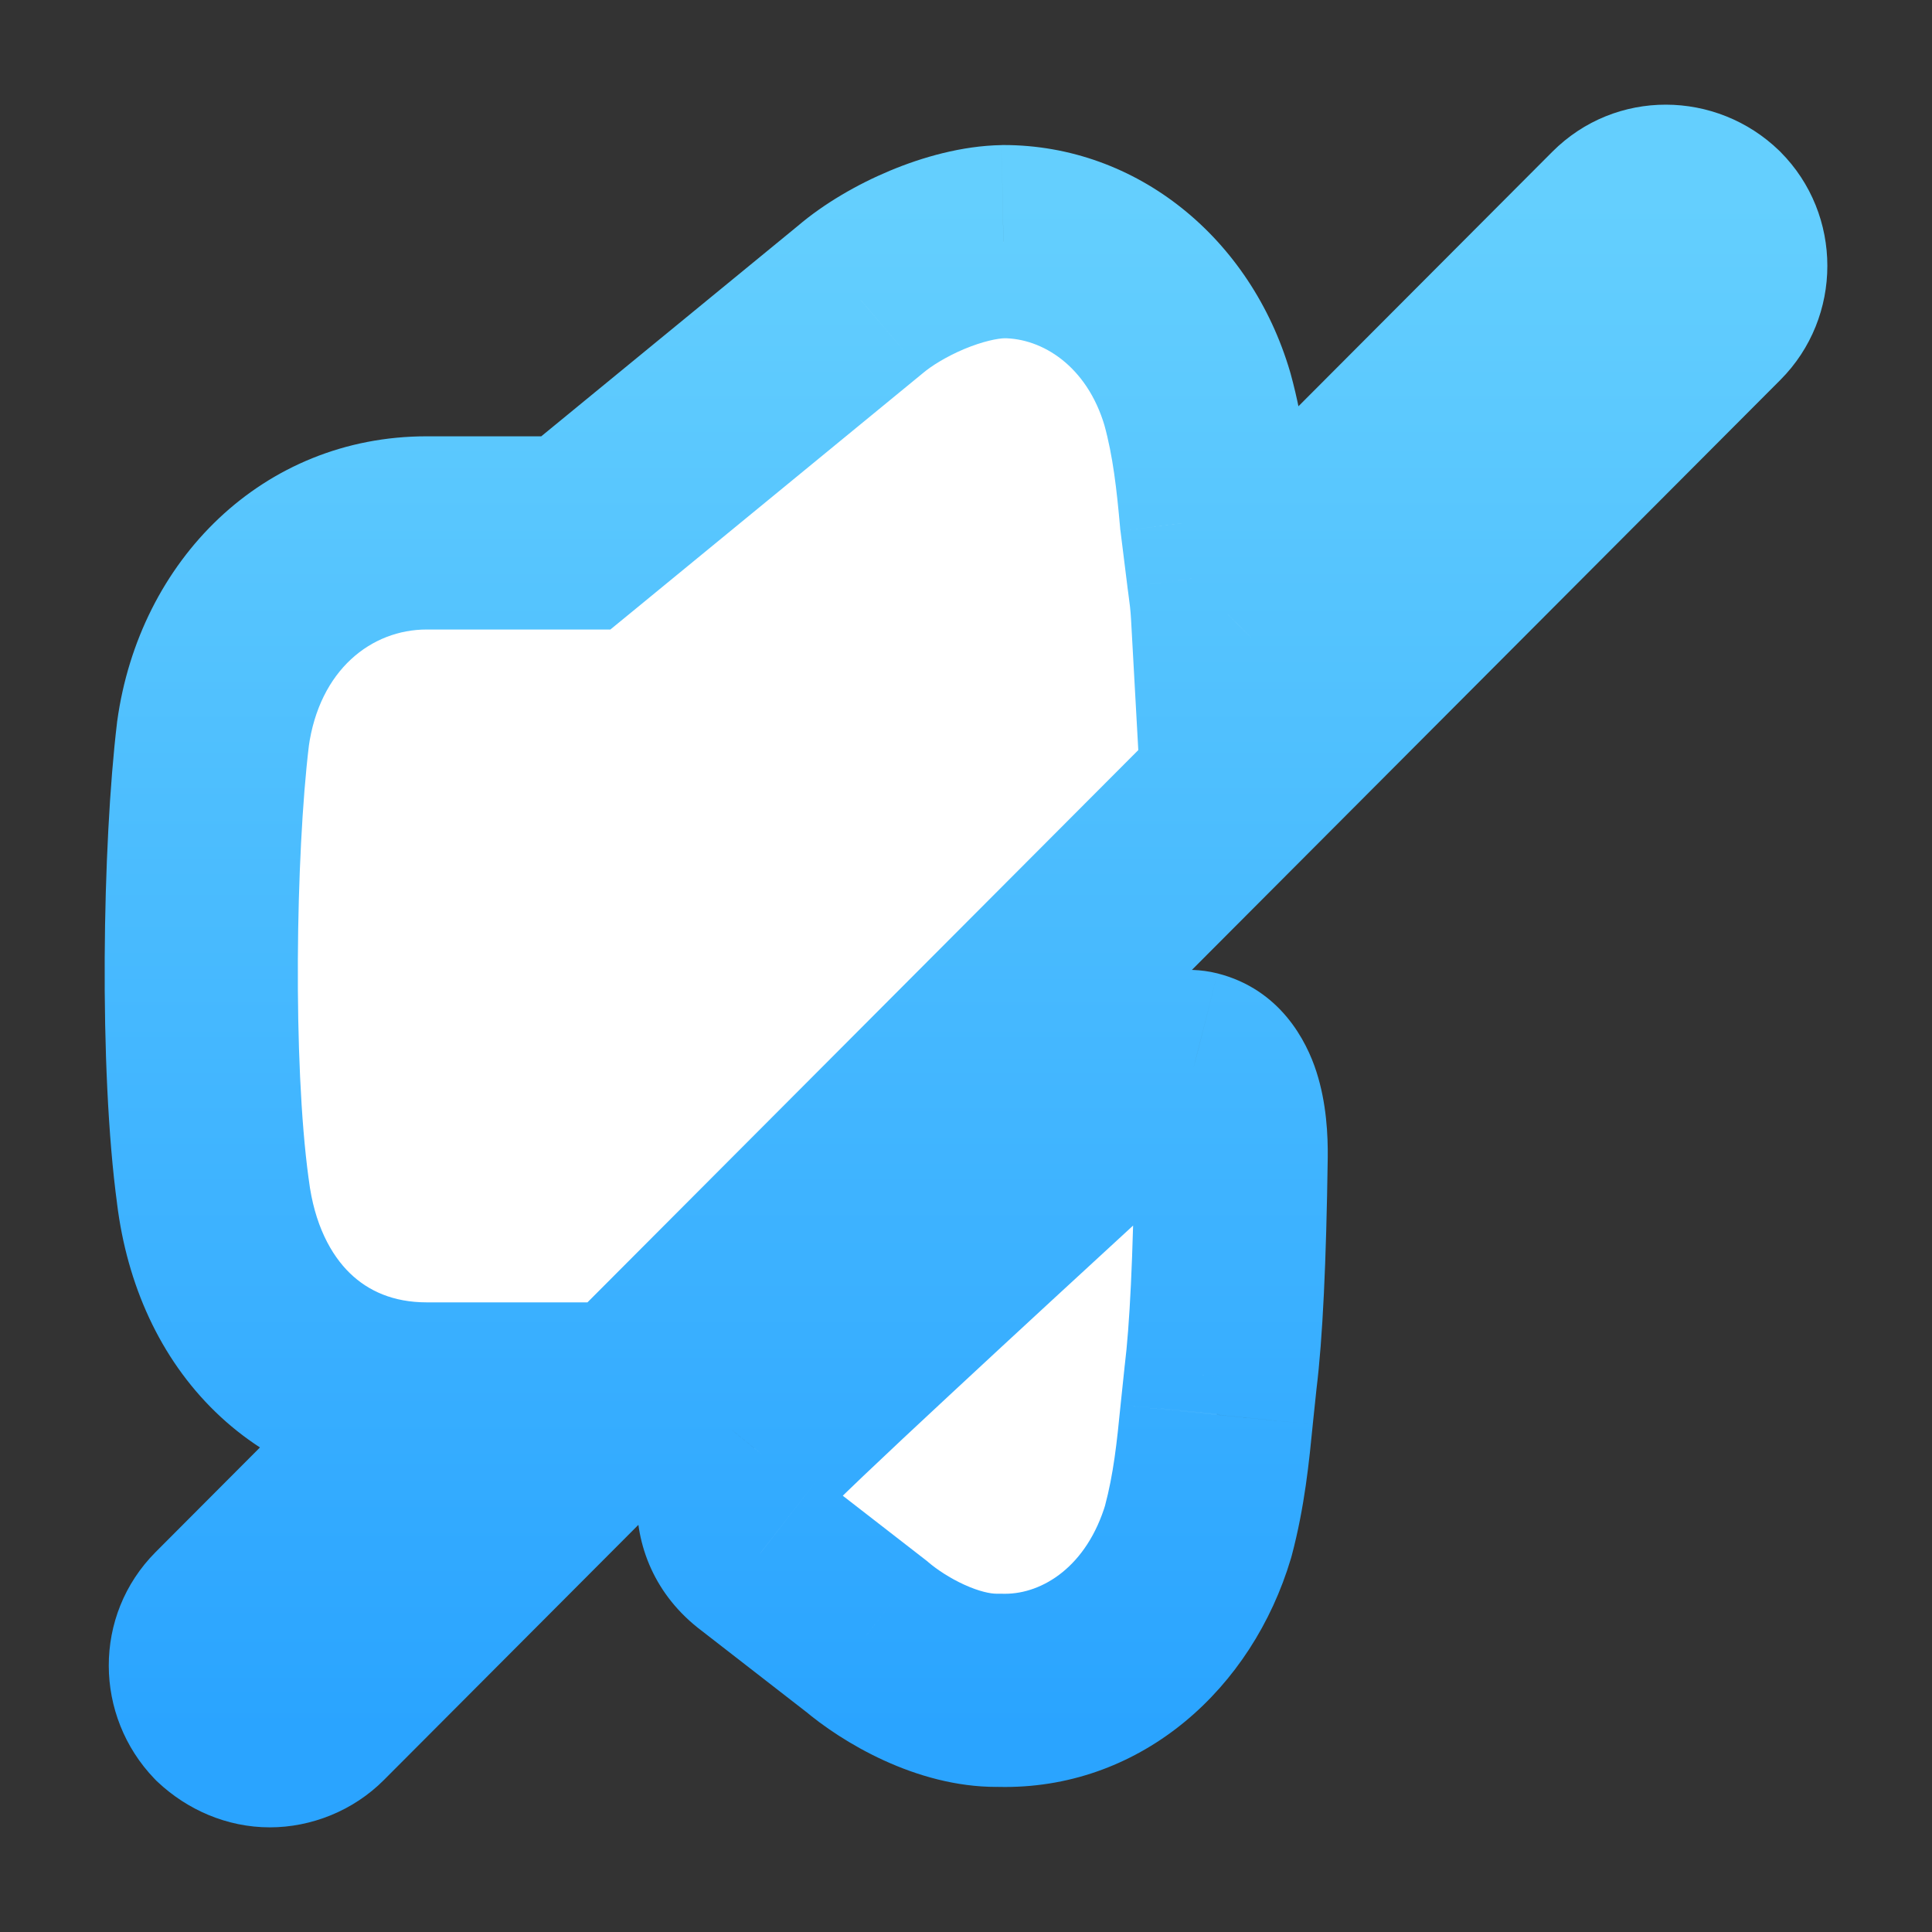 <svg width="30" height="30" viewBox="0 0 30 30" fill="none" xmlns="http://www.w3.org/2000/svg">
<rect x="0" y="0" width="30" height="30" fill="#333333" stroke="none"/>
<g id="4">
<g id="Volume Off">
<g id="Volume Off_2">
<mask id="path-1-outside-1" maskUnits="userSpaceOnUse" x="1.125" y="1.125" width="28" height="28" fill="black">
<rect fill="white" x="1.125" y="1.125" width="28" height="28"/>
<path fill-rule="evenodd" clip-rule="evenodd" d="M25.165 3.417C25.553 3.028 26.182 3.028 26.584 3.417C26.972 3.806 26.972 4.45 26.584 4.84L4.899 26.581C4.712 26.769 4.444 26.875 4.19 26.875C3.935 26.875 3.681 26.769 3.48 26.581C3.092 26.178 3.092 25.548 3.48 25.159L6.907 21.723H6.626C4.846 21.723 3.547 20.461 3.306 18.502C3.039 16.542 3.092 13.187 3.306 11.402C3.561 9.55 4.926 8.275 6.626 8.275H8.942L13.359 4.652C13.894 4.195 14.845 3.766 15.581 3.752C16.919 3.752 18.151 4.692 18.593 6.195C18.767 6.826 18.834 7.457 18.887 8.06L18.994 8.919C18.998 8.947 19.002 8.975 19.005 9.002C19.028 9.171 19.05 9.329 19.061 9.537L25.165 3.417ZM17.769 16.828C17.951 16.649 18.354 16.523 18.536 16.569C19.029 16.694 19.124 17.401 19.117 17.957C19.094 19.57 19.04 20.692 18.954 21.386L18.893 21.957L18.892 21.968C18.835 22.543 18.776 23.138 18.607 23.773C18.16 25.274 16.965 26.248 15.607 26.248C15.562 26.248 15.518 26.248 15.472 26.247C14.723 26.247 13.907 25.796 13.446 25.402L11.8 24.126C11.177 23.66 11.36 22.917 11.711 22.486C11.973 22.165 15.126 19.263 16.778 17.743C17.337 17.229 17.724 16.873 17.769 16.828Z"/>
</mask>
<path fill-rule="evenodd" clip-rule="evenodd" d="M25.165 3.417C25.553 3.028 26.182 3.028 26.584 3.417C26.972 3.806 26.972 4.45 26.584 4.84L4.899 26.581C4.712 26.769 4.444 26.875 4.19 26.875C3.935 26.875 3.681 26.769 3.48 26.581C3.092 26.178 3.092 25.548 3.48 25.159L6.907 21.723H6.626C4.846 21.723 3.547 20.461 3.306 18.502C3.039 16.542 3.092 13.187 3.306 11.402C3.561 9.55 4.926 8.275 6.626 8.275H8.942L13.359 4.652C13.894 4.195 14.845 3.766 15.581 3.752C16.919 3.752 18.151 4.692 18.593 6.195C18.767 6.826 18.834 7.457 18.887 8.06L18.994 8.919C18.998 8.947 19.002 8.975 19.005 9.002C19.028 9.171 19.05 9.329 19.061 9.537L25.165 3.417ZM17.769 16.828C17.951 16.649 18.354 16.523 18.536 16.569C19.029 16.694 19.124 17.401 19.117 17.957C19.094 19.57 19.04 20.692 18.954 21.386L18.893 21.957L18.892 21.968C18.835 22.543 18.776 23.138 18.607 23.773C18.16 25.274 16.965 26.248 15.607 26.248C15.562 26.248 15.518 26.248 15.472 26.247C14.723 26.247 13.907 25.796 13.446 25.402L11.8 24.126C11.177 23.66 11.36 22.917 11.711 22.486C11.973 22.165 15.126 19.263 16.778 17.743C17.337 17.229 17.724 16.873 17.769 16.828Z" fill="white"/>
<path d="M26.584 3.417L27.646 2.358L27.637 2.349L27.628 2.34L26.584 3.417ZM25.165 3.417L24.103 2.358V2.358L25.165 3.417ZM26.584 4.84L27.646 5.899L27.646 5.899L26.584 4.84ZM4.899 26.581L3.837 25.522L3.837 25.522L4.899 26.581ZM3.48 26.581L2.4 27.622L2.427 27.65L2.455 27.676L3.48 26.581ZM3.48 25.159L2.418 24.099L2.418 24.099L3.48 25.159ZM6.907 21.723L7.969 22.782L10.522 20.223H6.907V21.723ZM3.306 18.502L4.795 18.319L4.794 18.309L4.792 18.299L3.306 18.502ZM3.306 11.402L1.82 11.198L1.818 11.211L1.817 11.223L3.306 11.402ZM8.942 8.275V9.775H9.478L9.893 9.435L8.942 8.275ZM13.359 4.652L14.31 5.811L14.321 5.802L14.332 5.793L13.359 4.652ZM15.581 3.752V2.252H15.567L15.553 2.253L15.581 3.752ZM18.593 6.195L20.039 5.796L20.035 5.784L20.032 5.772L18.593 6.195ZM18.887 8.06L17.393 8.193L17.395 8.22L17.399 8.246L18.887 8.06ZM18.994 8.919L17.506 9.105L17.507 9.117L18.994 8.919ZM19.005 9.002L20.492 8.801L20.492 8.801L19.005 9.002ZM19.061 9.537L17.563 9.62L17.749 12.976L20.123 10.596L19.061 9.537ZM18.536 16.569L18.905 15.115L18.901 15.114L18.536 16.569ZM17.769 16.828L16.719 15.757L16.715 15.761L17.769 16.828ZM19.117 17.957L20.617 17.978L20.617 17.975L19.117 17.957ZM18.954 21.386L17.465 21.202L17.463 21.215L17.462 21.229L18.954 21.386ZM18.893 21.957L17.402 21.8L17.401 21.809L18.893 21.957ZM18.892 21.968L20.385 22.117L20.385 22.116L18.892 21.968ZM18.607 23.773L20.045 24.201L20.051 24.18L20.057 24.159L18.607 23.773ZM15.472 26.247L15.516 24.747L15.494 24.747H15.472V26.247ZM13.446 25.402L14.418 24.26L14.392 24.238L14.365 24.217L13.446 25.402ZM11.8 24.126L12.72 22.941L12.709 22.933L12.698 22.924L11.8 24.126ZM11.711 22.486L10.549 21.537L10.547 21.539L11.711 22.486ZM16.778 17.743L15.762 16.639L15.762 16.639L16.778 17.743ZM27.628 2.34C26.654 1.397 25.087 1.371 24.103 2.358L26.227 4.476C26.019 4.684 25.71 4.659 25.54 4.494L27.628 2.34ZM27.646 5.899C28.618 4.924 28.618 3.332 27.646 2.358L25.522 4.476C25.326 4.28 25.326 3.977 25.522 3.78L27.646 5.899ZM5.961 27.64L27.646 5.899L25.522 3.78L3.837 25.522L5.961 27.64ZM4.19 28.375C4.832 28.375 5.485 28.118 5.961 27.64L3.837 25.522C3.894 25.464 3.952 25.43 4.001 25.41C4.05 25.39 4.112 25.375 4.19 25.375V28.375ZM2.455 27.676C2.906 28.098 3.519 28.375 4.19 28.375V25.375C4.352 25.375 4.456 25.439 4.505 25.486L2.455 27.676ZM2.418 24.099C1.436 25.084 1.462 26.649 2.4 27.622L4.56 25.54C4.722 25.708 4.748 26.012 4.542 26.218L2.418 24.099ZM5.845 20.663L2.418 24.099L4.542 26.218L7.969 22.782L5.845 20.663ZM6.626 23.223H6.907V20.223H6.626V23.223ZM1.817 18.685C1.973 19.949 2.484 21.088 3.344 21.923C4.214 22.767 5.363 23.223 6.626 23.223V20.223C6.108 20.223 5.719 20.047 5.434 19.771C5.139 19.485 4.881 19.014 4.795 18.319L1.817 18.685ZM1.817 11.223C1.591 13.107 1.532 16.594 1.82 18.705L4.792 18.299C4.545 16.491 4.593 13.267 4.796 11.581L1.817 11.223ZM6.626 6.775C4.08 6.775 2.163 8.703 1.82 11.198L4.792 11.606C4.958 10.397 5.772 9.775 6.626 9.775V6.775ZM8.942 6.775H6.626V9.775H8.942V6.775ZM12.408 3.492L7.99 7.115L9.893 9.435L14.31 5.811L12.408 3.492ZM15.553 2.253C14.934 2.264 14.319 2.441 13.815 2.652C13.304 2.866 12.793 3.163 12.386 3.51L14.332 5.793C14.46 5.684 14.692 5.538 14.974 5.419C15.263 5.299 15.491 5.254 15.608 5.252L15.553 2.253ZM20.032 5.772C19.424 3.705 17.66 2.252 15.581 2.252V5.252C16.179 5.252 16.878 5.679 17.154 6.618L20.032 5.772ZM20.381 7.928C20.327 7.318 20.252 6.569 20.039 5.796L17.147 6.594C17.282 7.083 17.34 7.596 17.393 8.193L20.381 7.928ZM20.483 8.734L20.376 7.875L17.399 8.246L17.506 9.105L20.483 8.734ZM20.492 8.801C20.488 8.773 20.485 8.748 20.481 8.722L17.507 9.117C17.511 9.147 17.515 9.177 17.519 9.204L20.492 8.801ZM20.559 9.454C20.544 9.181 20.515 8.97 20.492 8.801L17.519 9.204C17.542 9.371 17.555 9.477 17.563 9.62L20.559 9.454ZM24.103 2.358L17.999 8.477L20.123 10.596L26.227 4.476L24.103 2.358ZM18.901 15.114C18.386 14.985 17.902 15.118 17.684 15.19C17.418 15.277 17.035 15.447 16.719 15.757L18.819 17.899C18.739 17.978 18.675 18.013 18.66 18.022C18.639 18.033 18.627 18.037 18.622 18.039C18.618 18.041 18.595 18.048 18.549 18.054C18.526 18.057 18.484 18.061 18.429 18.059C18.376 18.058 18.285 18.052 18.172 18.024L18.901 15.114ZM20.617 17.975C20.621 17.634 20.599 17.13 20.441 16.641C20.289 16.167 19.882 15.363 18.905 15.115L18.168 18.023C17.951 17.968 17.788 17.845 17.689 17.728C17.645 17.675 17.618 17.63 17.605 17.603C17.598 17.589 17.593 17.579 17.59 17.572C17.589 17.569 17.588 17.566 17.587 17.564C17.587 17.563 17.586 17.562 17.586 17.562C17.586 17.562 17.587 17.562 17.587 17.564C17.587 17.566 17.588 17.568 17.589 17.571C17.59 17.576 17.592 17.585 17.594 17.595C17.599 17.617 17.603 17.646 17.607 17.683C17.615 17.757 17.618 17.844 17.617 17.939L20.617 17.975ZM20.442 21.57C20.539 20.788 20.594 19.596 20.617 17.978L17.617 17.936C17.595 19.543 17.54 20.595 17.465 21.202L20.442 21.57ZM20.385 22.114L20.445 21.543L17.462 21.229L17.402 21.8L20.385 22.114ZM20.385 22.116L20.386 22.106L17.401 21.809L17.4 21.82L20.385 22.116ZM20.057 24.159C20.261 23.391 20.329 22.681 20.385 22.117L17.4 21.82C17.342 22.405 17.291 22.886 17.157 23.387L20.057 24.159ZM15.607 27.748C17.743 27.748 19.443 26.221 20.045 24.201L17.17 23.345C16.877 24.327 16.186 24.748 15.607 24.748V27.748ZM15.428 27.746C15.499 27.748 15.565 27.748 15.607 27.748V24.748C15.559 24.748 15.536 24.748 15.516 24.747L15.428 27.746ZM12.473 26.544C13.072 27.055 14.223 27.747 15.472 27.747V24.747C15.381 24.747 15.207 24.714 14.973 24.607C14.746 24.504 14.545 24.368 14.418 24.26L12.473 26.544ZM10.881 25.311L12.526 26.588L14.365 24.217L12.72 22.941L10.881 25.311ZM10.547 21.539C10.209 21.955 9.918 22.551 9.891 23.234C9.862 23.991 10.168 24.779 10.903 25.328L12.698 22.924C12.73 22.948 12.791 23.008 12.838 23.109C12.882 23.206 12.891 23.295 12.889 23.352C12.887 23.405 12.876 23.43 12.876 23.431C12.876 23.431 12.877 23.43 12.874 23.433L10.547 21.539ZM15.762 16.639C14.937 17.399 13.733 18.507 12.702 19.466C12.187 19.945 11.711 20.39 11.347 20.737C11.03 21.038 10.691 21.364 10.549 21.537L12.873 23.435C12.862 23.448 13.015 23.291 13.415 22.91C13.767 22.575 14.232 22.139 14.745 21.663C15.769 20.71 16.967 19.608 17.794 18.847L15.762 16.639ZM16.715 15.761C16.716 15.76 16.637 15.834 16.449 16.007C16.277 16.165 16.042 16.382 15.762 16.639L17.794 18.847C18.33 18.354 18.753 17.965 18.823 17.895L16.715 15.761Z" fill="url(#paint0_linear)" mask="url(#path-1-outside-1)"/>
</g>
</g>
</g>
<defs>
<linearGradient id="paint0_linear" x1="15" y1="3.125" x2="15" y2="26.875" gradientUnits="userSpaceOnUse">
<stop stop-color="#64CFFE"/>
<stop offset="1" stop-color="#2AA4FF"/>
</linearGradient>
</defs>
</svg>
